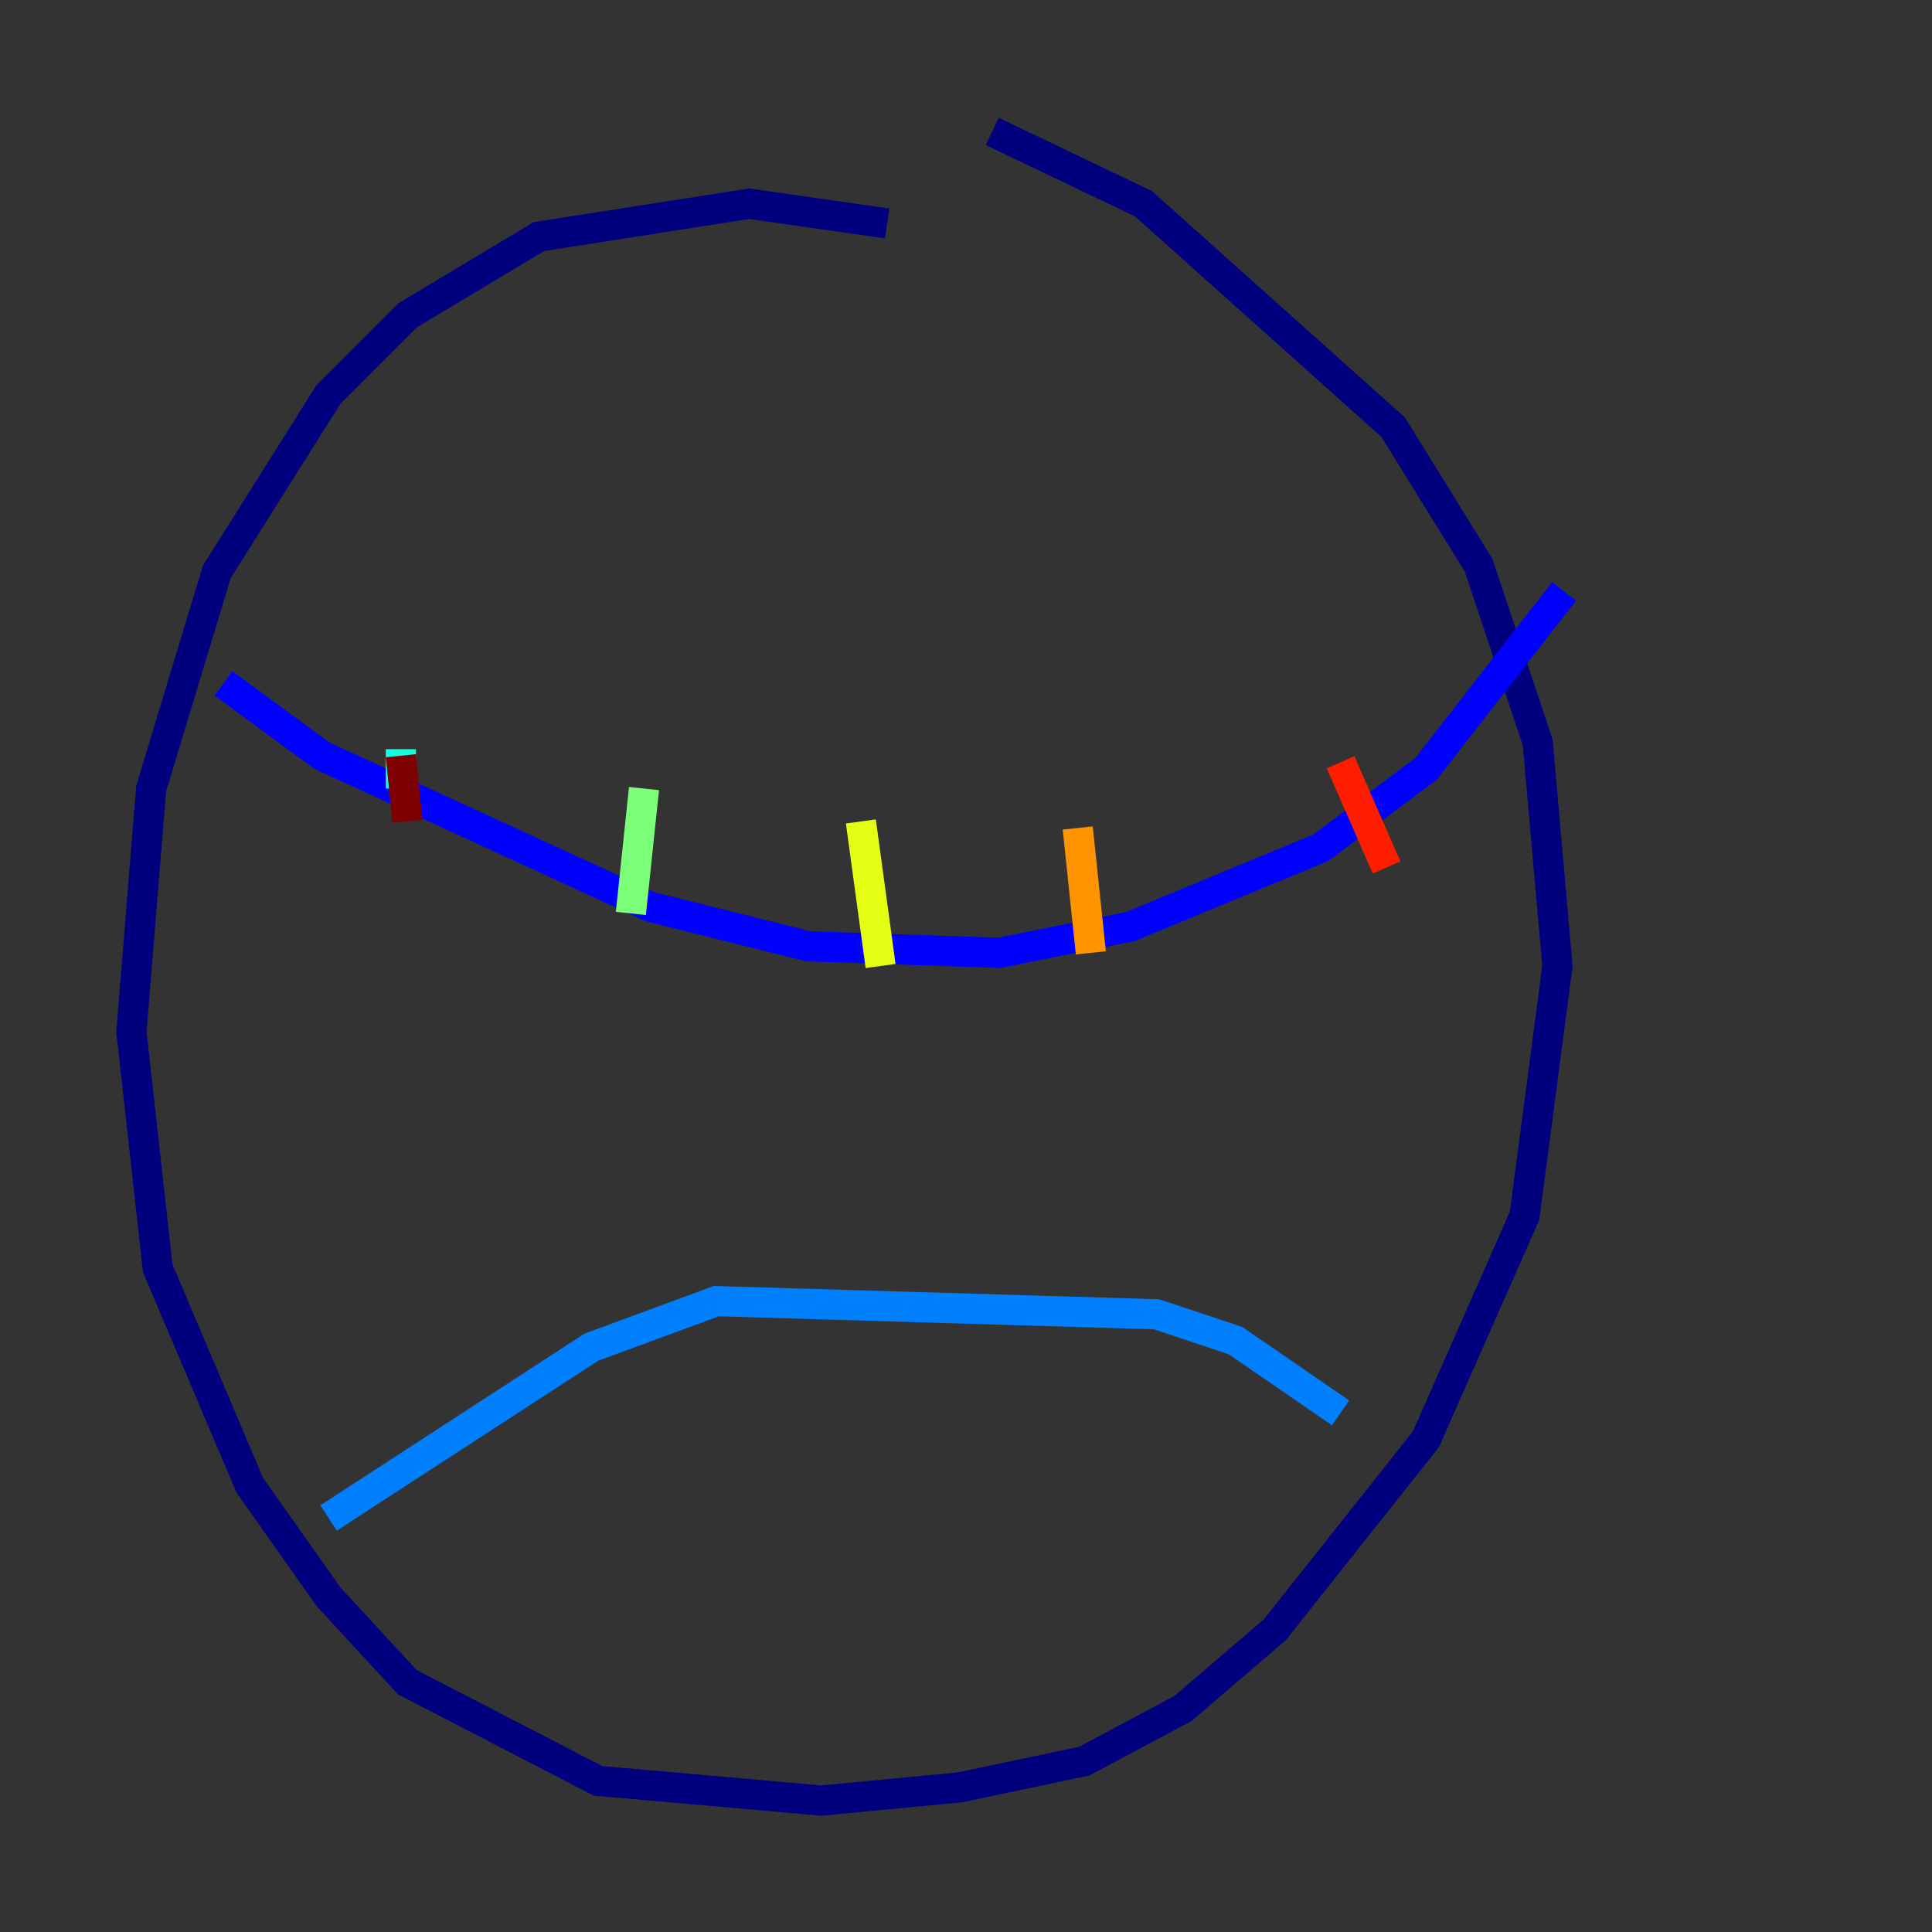 <?xml version="1.0" encoding="utf-8" ?>
<svg baseProfile="tiny" height="128" version="1.2" viewBox="0,0,128,128" width="128" xmlns="http://www.w3.org/2000/svg" xmlns:ev="http://www.w3.org/2001/xml-events" xmlns:xlink="http://www.w3.org/1999/xlink"><rect x="0" y="0" width="128" height="128" fill="#333333" stroke="none"/><defs /><polyline fill="none" points="58.776,14.803 49.633,13.497 35.701,15.674 26.993,20.898 21.769,26.122 14.367,37.878 10.014,52.245 8.707,68.354 10.449,84.027 16.544,98.395 21.769,105.796 26.993,111.456 39.619,117.986 54.422,119.293 63.565,118.422 71.837,116.68 78.367,113.197 84.463,107.973 94.476,95.347 101.007,80.544 103.184,64.0 101.878,49.197 97.959,37.442 92.299,28.299 75.755,13.497 65.742,8.707" stroke="#00007f" stroke-width="2" /><polyline fill="none" points="14.803,45.279 21.333,50.068 43.102,60.082 53.551,62.694 66.177,63.129 74.884,61.388 87.51,56.163 94.476,50.939 103.619,39.184" stroke="#0000ff" stroke-width="2" /><polyline fill="none" points="21.769,100.571 39.184,89.252 47.456,86.204 76.626,87.075 81.85,88.816 88.816,93.605" stroke="#0080ff" stroke-width="2" /><polyline fill="none" points="26.558,49.633 26.558,52.245" stroke="#15ffe1" stroke-width="2" /><polyline fill="none" points="42.667,52.245 41.796,60.517" stroke="#7cff79" stroke-width="2" /><polyline fill="none" points="57.034,54.422 58.34,64.0" stroke="#e4ff12" stroke-width="2" /><polyline fill="none" points="71.401,54.857 72.272,63.129" stroke="#ff9400" stroke-width="2" /><polyline fill="none" points="88.816,50.503 91.864,57.469" stroke="#ff1d00" stroke-width="2" /><polyline fill="none" points="26.558,50.068 26.993,54.422" stroke="#7f0000" stroke-width="2" /></svg>